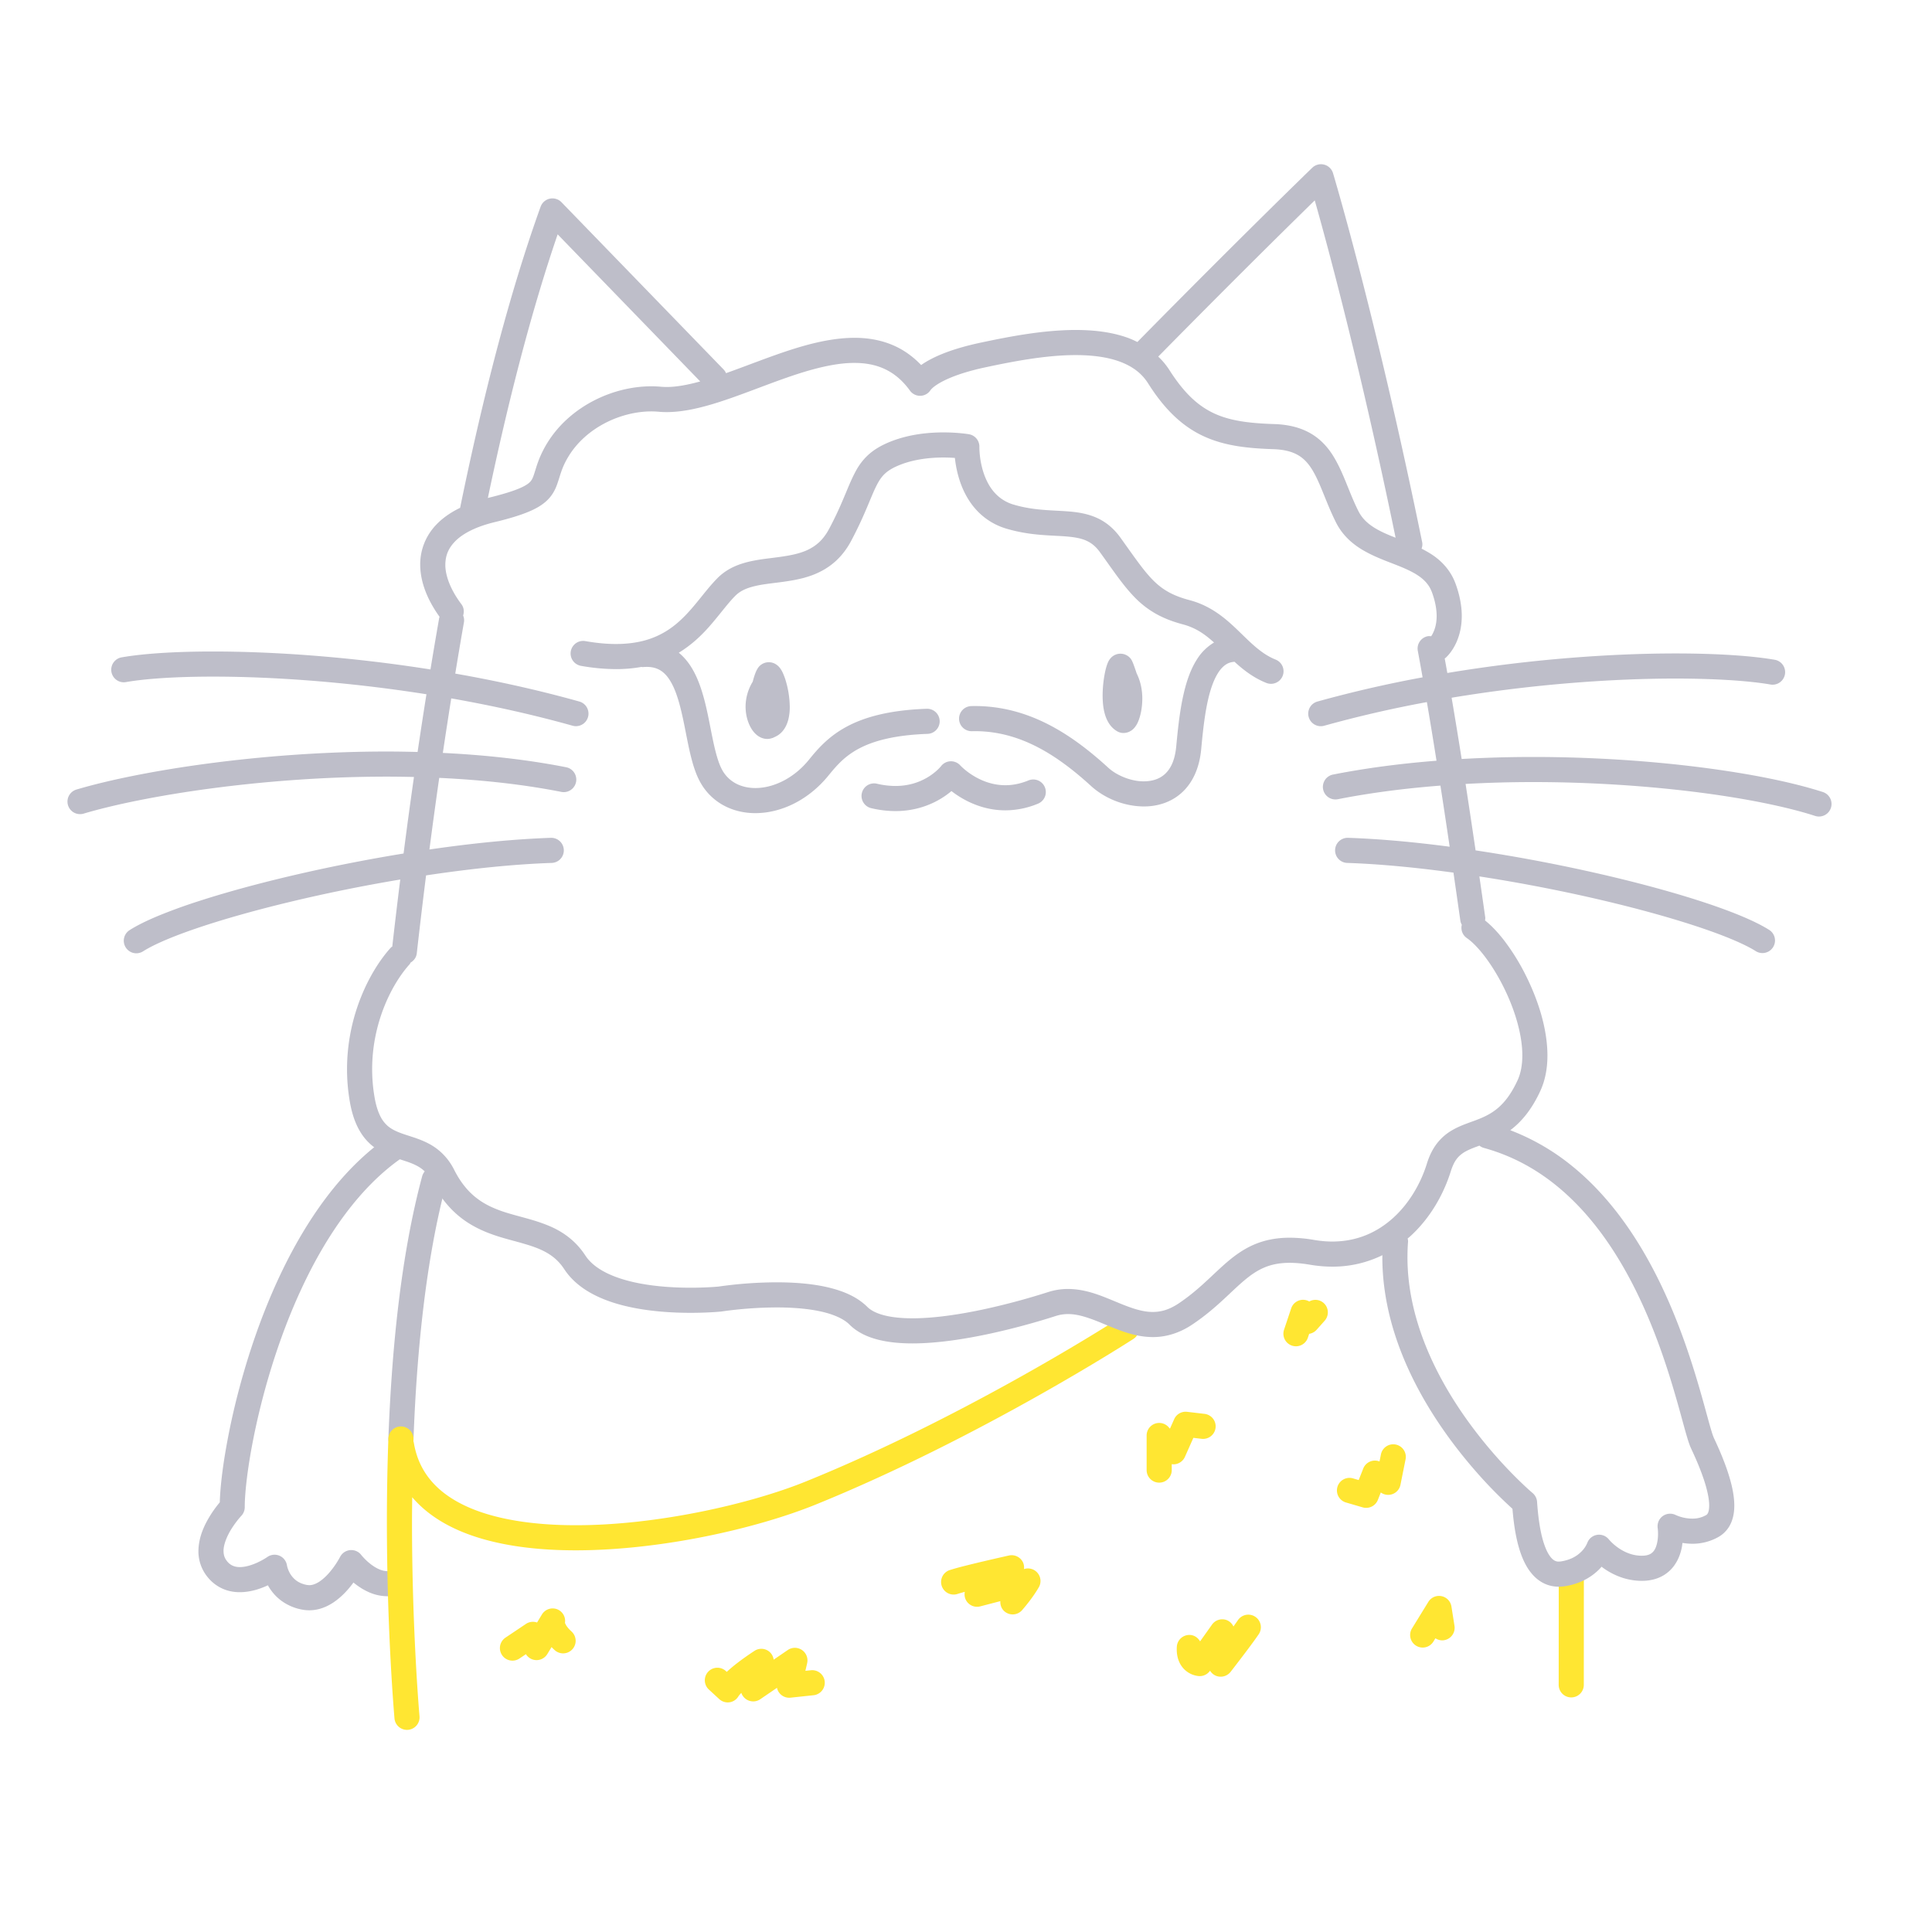 <svg xmlns="http://www.w3.org/2000/svg" width="200" height="200" fill="none"><path fill="#BEBEC9" d="M40.535 162.582a1.623 1.623 0 0 1-.438.061c-.286 0-.595-.077-.914-.223-.477-.216-.952-.589-1.285-.91a6.033 6.033 0 0 1-.386-.403l-.095-.112-.02-.025a1.302 1.302 0 0 0-2.193.205 9.19 9.19 0 0 1-1.124 1.634c-.325.374-.702.723-1.067.951-.37.232-.7.337-1 .337l-.244-.023c-.502-.096-.843-.267-1.11-.466a2.507 2.507 0 0 1-.787-1.029 2.775 2.775 0 0 1-.14-.409l-.022-.101v.001a1.3 1.3 0 0 0-2.041-.886v-.001c-.01.008-.417.29-.982.552-.563.267-1.287.495-1.858.489a1.813 1.813 0 0 1-.724-.136 1.574 1.574 0 0 1-.61-.484c-.263-.34-.347-.637-.354-1.039-.015-.692.402-1.664.891-2.407a9.742 9.742 0 0 1 .879-1.163l.054-.059.01-.012h.001a1.31 1.31 0 0 0 .36-.897c-.003-1.367.26-3.87.855-6.904.89-4.561 2.522-10.377 5.056-15.796 2.53-5.425 5.969-10.43 10.35-13.463a1.3 1.3 0 0 0-1.484-2.135v-.001c-3.297 2.292-6.004 5.457-8.231 8.984-3.338 5.294-5.606 11.422-7.059 16.817a72.544 72.544 0 0 0-1.585 7.353c-.297 1.881-.451 3.439-.487 4.64-.238.283-.563.697-.907 1.231-.608.966-1.288 2.263-1.303 3.812a4.194 4.194 0 0 0 .925 2.663 4.186 4.186 0 0 0 1.602 1.244c.59.257 1.196.352 1.761.352 1.15-.007 2.143-.365 2.906-.713.031.055.058.109.093.166.285.472.695.979 1.27 1.411a5.212 5.212 0 0 0 2.192.941c.245.046.488.068.724.068.948-.001 1.778-.343 2.448-.778.938-.614 1.624-1.413 2.13-2.098l.046.041c.4.324.886.657 1.462.922a4.803 4.803 0 0 0 1.997.459c.374 0 .761-.051 1.146-.16a1.3 1.3 0 0 0-.708-2.501Z"/><path fill="#BEBEC9" d="M45.296 120.854a1.299 1.299 0 0 0-1.594.917v-.001c-2.209 8.204-3.157 18.01-3.496 27.133a1.3 1.3 0 0 0 2.599.096c.33-9.007 1.28-18.668 3.408-26.552a1.3 1.3 0 0 0-.917-1.593Z"/><path fill="#FFE632" d="M162.662 161.837a1.298 1.298 0 0 0-1.3 1.299l-.007 11.279a1.3 1.3 0 1 0 2.6.002l.006-11.279a1.3 1.3 0 0 0-1.299-1.301ZM115.9 136.435l-.174.111c-1.745 1.117-16.467 10.396-32.303 16.814-5.635 2.291-15.333 4.538-23.813 4.53-4.392.004-8.456-.606-11.424-2-1.487-.695-2.697-1.573-3.594-2.647-.897-1.076-1.502-2.35-1.763-3.951-.005-.03-.024-.053-.03-.082.002-.071.002-.14.005-.211a1.3 1.3 0 0 0-2.598-.097c-.11 2.974-.155 5.874-.155 8.619 0 11.536.784 20.344.786 20.37a1.3 1.3 0 0 0 2.59-.23l-.033-.39c-.148-1.813-.743-9.758-.743-19.75 0-.822.013-1.681.021-2.529 1.787 2.09 4.315 3.448 7.204 4.294 2.933.857 6.265 1.203 9.734 1.204 8.931-.009 18.773-2.291 24.79-4.721 17.183-6.969 32.874-17.129 32.912-17.151a1.3 1.3 0 1 0-1.412-2.183ZM106.084 162.406l-.083.022a1.273 1.273 0 0 0-.097-.683 1.303 1.303 0 0 0-1.46-.72c-.003.001-1.192.265-2.544.583-.676.159-1.393.332-2.026.493a25.64 25.64 0 0 0-1.563.434 1.3 1.3 0 1 0 .822 2.467c.153-.051.421-.128.743-.215-.052.269-.027.554.1.816a1.3 1.3 0 0 0 1.496.689l2.083-.542c-.022.388.108.78.423 1.055a1.302 1.302 0 0 0 1.835-.128l-.001-.001c1.133-1.303 1.703-2.322 1.736-2.38a1.298 1.298 0 0 0-.109-1.428 1.298 1.298 0 0 0-1.355-.462ZM128.142 167.729c-.113.168-.277.397-.457.645a1.287 1.287 0 0 0-.732-.673 1.3 1.3 0 0 0-1.485.476l-1.237 1.74c-.209-.367-.573-.637-1.025-.666a1.3 1.3 0 0 0-1.381 1.214 4.126 4.126 0 0 0-.009.27c-.001.517.101.998.303 1.404a2.45 2.45 0 0 0 2.007 1.371c.442.024.872-.184 1.128-.545l.011-.014c.149.241.371.437.649.54.53.196 1.131.025 1.478-.421.002-.003.531-.683 1.155-1.505.628-.826 1.34-1.776 1.749-2.38a1.3 1.3 0 1 0-2.154-1.456ZM83.943 172.904l-.57.06.183-.794a1.302 1.302 0 0 0-2-1.364l-1.468 1.003a1.287 1.287 0 0 0-.498-.867 1.297 1.297 0 0 0-1.489-.044c-1.386.912-2.282 1.627-2.866 2.174l-.09-.084a1.3 1.3 0 1 0-1.763 1.912l1.074.99c.307.283.736.402 1.144.317.377-.078.695-.326.876-.662l.006.004c.008-.016.088-.124.258-.304a1.3 1.3 0 0 0 1.965.657l1.728-1.18c.046.216.143.42.294.591.28.315.69.474 1.11.43l2.38-.253a1.3 1.3 0 0 0-.274-2.586ZM122.662 150.814l.875-1.969.84.099a1.3 1.3 0 1 0 .304-2.582l-1.791-.211a1.297 1.297 0 0 0-1.34.763l-.438.984-.134-.153a1.301 1.301 0 0 0-2.279.856v3.581a1.3 1.3 0 1 0 2.601 0h-.001v-.612c.122.016.245.021.37.002.438-.067.813-.353.993-.758Z"/><path fill="#FFE632" d="m59.161 168.889-.132-.124a3.12 3.12 0 0 1-.408-.491l-.116-.219-.016-.05v-.002h-.005a1.293 1.293 0 0 0-.79-1.406 1.3 1.3 0 0 0-1.595.534l-.503.831a1.299 1.299 0 0 0-1.15.145l-2.12 1.422a1.3 1.3 0 1 0 1.449 2.16l.668-.449c.201.322.537.549.924.603a1.304 1.304 0 0 0 1.291-.615l.438-.722c.206.214.363.348.389.37a1.3 1.3 0 0 0 1.676-1.986v-.001ZM144.484 149.538a1.3 1.3 0 0 0-1.53 1.02l-.146.732a1.306 1.306 0 0 0-.853-.036c-.378.115-.687.4-.832.767l-.471 1.193-.589-.172a1.299 1.299 0 1 0-.729 2.495l1.728.505a1.302 1.302 0 0 0 1.573-.77l.305-.772.021.015a1.298 1.298 0 0 0 2.015-.813l.528-2.634a1.3 1.3 0 0 0-1.02-1.53ZM135.535 134.729a1.295 1.295 0 0 0-.702-.173 1.297 1.297 0 0 0-1.171.888l-.738 2.211a1.3 1.3 0 0 0 2.467.823l.133-.399c.29-.048.562-.186.764-.413l.842-.948a1.3 1.3 0 0 0-.108-1.835 1.288 1.288 0 0 0-1.487-.154ZM149.223 165.234a1.295 1.295 0 0 0-1.362.593l-1.685 2.738a1.3 1.3 0 1 0 2.214 1.363l.204-.332c.258.163.567.249.892.198a1.3 1.3 0 0 0 1.082-1.487l-.316-2.001a1.296 1.296 0 0 0-1.029-1.072Z"/><path fill="#BEBEC9" d="M81.607 74.488a5.29 5.29 0 0 0 .15-1.31 9.821 9.821 0 0 0-.383-2.59 6.22 6.22 0 0 0-.37-1 2.45 2.45 0 0 0-.296-.475 1.594 1.594 0 0 0-.325-.305 1.368 1.368 0 0 0-1.663.057 1.274 1.274 0 0 0-.243.265c-.158.237-.222.406-.292.581a7.99 7.99 0 0 0-.262.856 4.974 4.974 0 0 0-.741 2.572c.002.788.18 1.48.47 2.053.148.288.322.549.574.79.127.12.277.236.472.335.194.097.444.178.74.178.172.002.346-.038.509-.095l.002.007c.02-.006.037-.02.057-.027.029-.01.061-.017.088-.03l-.005-.009c.32-.128.614-.315.832-.548.38-.406.572-.867.686-1.305ZM115.664 75.712c.198.111.412.167.639.167.231 0 .435-.057.59-.128.293-.139.442-.299.557-.43a2.48 2.48 0 0 0 .383-.655c.259-.635.412-1.425.418-2.345-.002-.817-.146-1.727-.58-2.598a34.377 34.377 0 0 0-.309-.891 5.244 5.244 0 0 0-.174-.417 1.269 1.269 0 0 0-.238-.34 1.344 1.344 0 0 0-1.558-.264c-.288.15-.398.297-.484.4-.148.199-.194.32-.249.446a4.677 4.677 0 0 0-.204.657c-.171.707-.31 1.679-.312 2.696.002.64.053 1.293.238 1.931.094.32.223.639.423.948.2.308.483.61.86.823ZM106.491 80.78c-.891.368-1.691.505-2.422.506-1.383.001-2.556-.507-3.396-1.038a7.43 7.43 0 0 1-.965-.724 5.465 5.465 0 0 1-.24-.226l-.051-.053-.008-.009a1.298 1.298 0 0 0-1.998.084l-.074.086c-.176.2-.667.7-1.442 1.137-.777.438-1.823.819-3.2.82a8.323 8.323 0 0 1-1.91-.232 1.3 1.3 0 1 0-.595 2.531c.89.21 1.728.301 2.506.301 2.21.002 3.912-.746 5.032-1.496.294-.196.547-.392.766-.575.228.176.49.364.79.554 1.119.707 2.759 1.438 4.785 1.44a8.865 8.865 0 0 0 3.418-.705 1.3 1.3 0 0 0-.996-2.401Z"/><path fill="#BEBEC9" d="M132.055 68.282c-.705-.282-1.321-.686-1.931-1.188-.916-.747-1.794-1.72-2.868-2.664-1.071-.938-2.377-1.845-4.1-2.3-.902-.238-1.593-.51-2.176-.832-.871-.482-1.532-1.078-2.293-1.983-.757-.902-1.585-2.105-2.694-3.65-.698-.98-1.559-1.665-2.478-2.07-1.386-.609-2.773-.65-4.161-.73-1.397-.073-2.828-.156-4.409-.624a4.206 4.206 0 0 1-1.947-1.2c-.724-.779-1.151-1.84-1.372-2.785a8.97 8.97 0 0 1-.241-1.942V46.278a1.297 1.297 0 0 0-1.077-1.325c-.052-.008-1.11-.19-2.64-.191-1.529.002-3.533.176-5.49.956-.966.385-1.745.848-2.369 1.438a6.3 6.3 0 0 0-1.134 1.46c-.894 1.578-1.35 3.339-2.86 6.159-.582 1.076-1.244 1.65-2.036 2.065-1.183.621-2.764.779-4.454.993-.844.114-1.713.249-2.576.532-.86.282-1.724.73-2.45 1.456-.72.723-1.339 1.526-1.977 2.31-.954 1.177-1.941 2.302-3.237 3.13-1.298.823-2.911 1.4-5.315 1.406-.935 0-1.988-.092-3.177-.3a1.3 1.3 0 1 0-.449 2.561 20.99 20.99 0 0 0 3.626.339c.941 0 1.812-.08 2.617-.226.052.001.1.021.153.016.139-.014.274-.02.405-.02.518 0 .899.098 1.222.253.556.27 1.018.774 1.432 1.583.62 1.201 1.01 2.988 1.362 4.794.18.904.355 1.816.573 2.683.22.868.476 1.693.86 2.442a6.075 6.075 0 0 0 2.453 2.55c1.015.566 2.17.835 3.351.835 2.664-.005 5.49-1.343 7.573-3.903.849-1.043 1.663-1.981 3.117-2.765 1.455-.78 3.619-1.415 7.156-1.54a1.3 1.3 0 0 0-.091-2.598c-3.802.133-6.395.829-8.293 1.846-1.898 1.013-3.034 2.338-3.908 3.419-1.626 2.007-3.776 2.946-5.554 2.941-.788 0-1.498-.179-2.084-.506a3.463 3.463 0 0 1-1.408-1.47c-.368-.702-.674-1.86-.94-3.17-.415-1.972-.756-4.273-1.618-6.248-.434-.982-1.016-1.907-1.88-2.613 1.22-.744 2.2-1.648 3.01-2.547 1.144-1.275 2.018-2.53 2.86-3.364.496-.495 1.155-.79 2.057-.998 1.343-.32 3.115-.349 4.943-.82.913-.242 1.85-.61 2.719-1.229.869-.615 1.65-1.48 2.252-2.614 1.424-2.673 2.029-4.545 2.606-5.685.288-.574.543-.948.879-1.266.337-.317.789-.61 1.55-.915 1.495-.602 3.204-.773 4.524-.77.449 0 .847.019 1.182.043.077.722.247 1.693.635 2.734.334.89.834 1.831 1.601 2.664a6.826 6.826 0 0 0 3.12 1.93c2.555.755 4.72.663 6.304.812.795.07 1.43.193 1.945.424.516.236.953.561 1.426 1.212 1.458 2.023 2.463 3.546 3.719 4.793a9.55 9.55 0 0 0 2.125 1.601c.804.444 1.709.79 2.765 1.07a6.58 6.58 0 0 1 2.121 1.005c.365.253.715.55 1.066.863a5.274 5.274 0 0 0-1.759 1.727c-.808 1.267-1.243 2.788-1.553 4.368-.305 1.58-.466 3.226-.606 4.702-.149 1.506-.628 2.333-1.183 2.834-.559.499-1.294.736-2.167.74-1.304.013-2.826-.612-3.689-1.418-1.901-1.735-3.936-3.32-6.213-4.483-2.274-1.163-4.803-1.896-7.6-1.894-.122 0-.24.002-.355.005a1.3 1.3 0 1 0 .058 2.6c.103-.003.202-.005.297-.005 2.345.002 4.434.6 6.418 1.61 1.98 1.01 3.843 2.444 5.642 4.087 1.411 1.27 3.395 2.084 5.442 2.098 1.352.003 2.775-.395 3.9-1.402 1.128-1.004 1.858-2.553 2.039-4.527.206-2.23.476-4.723 1.099-6.5.306-.888.697-1.574 1.107-1.976.206-.203.412-.343.638-.44.174-.072.376-.113.603-.133.906.827 1.942 1.649 3.294 2.19a1.3 1.3 0 0 0 .966-2.414Z"/><path fill="#BEBEC9" d="M188.702 81.991c-3.115-1.008-7.525-1.906-12.714-2.564-5.186-.657-11.14-1.067-17.283-1.067-2.447 0-4.923.07-7.393.21-.344-2.17-.691-4.29-1.041-6.341 8.598-1.432 16.812-1.985 23.185-1.984 4.249 0 7.694.246 9.819.615a1.3 1.3 0 0 0 .443-2.562c-2.376-.409-5.907-.651-10.262-.653-6.522.002-14.867.561-23.629 2.022-.09-.512-.181-1.007-.272-1.507.021-.016.048-.02.068-.038.089-.076.507-.448.912-1.169.406-.717.788-1.793.786-3.182.001-.96-.179-2.063-.624-3.298-.487-1.372-1.415-2.362-2.424-3.036a10.59 10.59 0 0 0-1.11-.637c.071-.21.108-.432.061-.665h-.001c-4.815-23.561-9.221-38.18-9.23-38.21a1.303 1.303 0 0 0-.917-.883 1.303 1.303 0 0 0-1.231.323c-.006.006-7.29 7.049-18.106 18.039a9.69 9.69 0 0 0-.94-.417c-1.692-.616-3.552-.827-5.439-.828-3.471.002-7.066.725-9.817 1.307-2.958.627-4.742 1.403-5.84 2.091a7.383 7.383 0 0 0-.346.231c-.806-.84-1.7-1.49-2.66-1.938-1.35-.632-2.795-.881-4.249-.88-3.483.012-7.08 1.36-10.491 2.628-.956.358-1.89.709-2.8 1.032a1.28 1.28 0 0 0-.233-.365L58.121 20.931a1.302 1.302 0 0 0-2.156.464c-3.213 8.927-5.978 19.686-8.325 31.129-.003.014.002.027 0 .04-.928.453-1.713.987-2.344 1.614-1.211 1.194-1.807 2.738-1.796 4.275.008 1.875.792 3.707 2.006 5.403-.008.033-.03.06-.037.094a482.166 482.166 0 0 0-.907 5.351c-8.418-1.33-16.345-1.857-22.509-1.858-3.97.001-7.197.216-9.424.6a1.3 1.3 0 1 0 .443 2.561c1.976-.343 5.114-.562 8.981-.56 6.017-.002 13.822.52 22.093 1.825a537.924 537.924 0 0 0-.917 5.975c-1.065-.028-2.13-.047-3.191-.047-6.545 0-12.95.504-18.526 1.245-5.58.742-10.32 1.718-13.583 2.688a1.3 1.3 0 1 0 .741 2.492c3.064-.913 7.715-1.876 13.184-2.603 5.472-.727 11.773-1.222 18.183-1.222.938 0 1.877.014 2.816.036-.38 2.659-.738 5.301-1.076 7.922a174.16 174.16 0 0 0-10.062 1.946c-4.11.924-7.918 1.943-11.073 2.962a56.57 56.57 0 0 0-4.205 1.522c-1.214.505-2.224.996-3.021 1.502a1.3 1.3 0 1 0 1.396 2.194c.593-.38 1.495-.828 2.62-1.294 3.956-1.641 10.641-3.517 17.937-5.012a170.5 170.5 0 0 1 6.065-1.128c-.291 2.339-.568 4.656-.826 6.936-.045.038-.1.059-.14.103-1.087 1.198-2.203 2.921-3.071 5.065a20.151 20.151 0 0 0-1.473 7.53c0 1.082.09 2.203.288 3.351.312 1.833.932 3.164 1.81 4.095.653.698 1.412 1.132 2.12 1.43 1.069.445 2.037.654 2.776 1.007.372.173.69.368.977.631.288.263.556.596.807 1.09.996 1.977 2.276 3.329 3.65 4.231 2.068 1.355 4.228 1.734 5.986 2.263.884.26 1.669.547 2.337.944.67.401 1.234.898 1.74 1.667.697 1.061 1.665 1.858 2.736 2.459 1.611.901 3.473 1.395 5.294 1.687 1.82.289 3.604.368 5.045.368 1.854 0 3.139-.131 3.17-.134l.072-.01.108-.016a41.35 41.35 0 0 1 5.56-.399c1.514-.001 3.12.107 4.49.402 1.375.289 2.479.788 3.05 1.375.795.792 1.815 1.263 2.918 1.551 1.107.287 2.321.396 3.602.397 2.586-.002 5.453-.453 8.104-1.027a74.174 74.174 0 0 0 6.726-1.811 4.062 4.062 0 0 1 1.272-.199c1.159-.009 2.439.487 3.875 1.091 1.433.587 3.024 1.282 4.898 1.29 1.309.006 2.721-.381 4.093-1.302 2.426-1.622 3.944-3.359 5.34-4.529.698-.591 1.352-1.044 2.082-1.356.732-.311 1.555-.498 2.661-.5.609 0 1.303.06 2.1.196.795.135 1.567.201 2.314.201a11.7 11.7 0 0 0 5.182-1.188c-.001.065-.008.131-.008.196.001 3.751.887 7.279 2.195 10.449 1.966 4.756 4.877 8.722 7.296 11.519a46.522 46.522 0 0 0 3.979 4.088c.127 1.52.352 3.211.89 4.704.307.835.709 1.622 1.34 2.267.315.321.694.601 1.132.796.437.197.93.302 1.434.301.2 0 .404-.015.611-.047 1.809-.272 3.051-1.152 3.771-1.967.018-.02.032-.039.049-.059.061.046.108.09.174.136.907.646 2.269 1.327 3.987 1.329l.08-.001c.834-.008 1.589-.213 2.199-.586a3.712 3.712 0 0 0 1.096-1.023c.411-.579.627-1.197.751-1.76.042-.194.062-.374.085-.555.31.048.646.083 1.011.085a5.42 5.42 0 0 0 2.751-.723 3.075 3.075 0 0 0 1.278-1.462c.246-.577.325-1.174.326-1.767-.005-1.186-.315-2.409-.721-3.62-.408-1.206-.925-2.388-1.398-3.393a5.555 5.555 0 0 1-.213-.602c-.367-1.171-.937-3.501-1.819-6.333-1.327-4.259-3.37-9.715-6.683-14.596-1.658-2.44-3.638-4.738-6.017-6.654a23.279 23.279 0 0 0-6.339-3.658c1.138-.851 2.227-2.137 3.117-4.084.522-1.139.729-2.389.729-3.661-.008-2.816-.986-5.802-2.292-8.388a22.442 22.442 0 0 0-2.172-3.488c-.647-.839-1.307-1.543-1.995-2.094.014-.11.036-.22.02-.336h-.001c-.199-1.4-.401-2.81-.606-4.223a169.82 169.82 0 0 1 11.17 2.112c4.044.908 7.788 1.912 10.843 2.9 1.527.493 2.882.982 4.009 1.45 1.126.465 2.028.914 2.621 1.293a1.301 1.301 0 0 0 1.396-2.194c-.798-.506-1.807-.997-3.022-1.502-4.236-1.752-10.992-3.633-18.409-5.157a171.722 171.722 0 0 0-9-1.597c-.34-2.31-.686-4.609-1.036-6.878 2.332-.128 4.673-.193 6.988-.193 6.027 0 11.882.404 16.957 1.046 5.071.641 9.374 1.528 12.237 2.458a1.3 1.3 0 0 0 .803-2.473Zm-56.129-57.778a950.07 950.07 0 0 1 3.53-3.47c1.331 4.698 4.712 17.18 8.369 34.92-.282-.11-.564-.22-.828-.336-.705-.304-1.332-.632-1.837-1.019-.506-.389-.894-.822-1.187-1.402-.979-1.934-1.519-3.962-2.633-5.748-.559-.888-1.304-1.716-2.324-2.301-1.019-.588-2.266-.912-3.761-.958-2.624-.083-4.593-.345-6.228-1.11-1.633-.766-3.067-2.045-4.631-4.503a7.479 7.479 0 0 0-1.142-1.37c5.202-5.284 9.575-9.642 12.672-12.703Zm-74.845.047 14.758 15.226c-1.286.356-2.47.577-3.466.575-.206 0-.403-.009-.59-.026h.003a10.852 10.852 0 0 0-1.01-.045c-2.017.002-4.1.521-5.988 1.502-1.886.982-3.585 2.435-4.763 4.335a10.955 10.955 0 0 0-1.163 2.557c-.158.501-.264.867-.37 1.096-.081.175-.149.28-.26.4-.164.175-.48.412-1.164.697-.678.285-1.696.602-3.153.957-.02.005-.037.012-.058.017 2.087-9.966 4.497-19.331 7.224-27.291Zm105.864 100.788c4.002 4.268 6.629 9.897 8.346 14.734.86 2.418 1.496 4.634 1.982 6.388.243.878.447 1.639.627 2.264.185.631.324 1.098.516 1.516.449.952.929 2.057 1.288 3.119.362 1.059.589 2.087.584 2.787.001.349-.054.603-.116.743-.067.142-.104.179-.2.241a2.805 2.805 0 0 1-1.439.368 4.276 4.276 0 0 1-1.61-.331l-.085-.037-.014-.007v.001a1.305 1.305 0 0 0-1.342.108 1.302 1.302 0 0 0-.524 1.246h-.001c.004.022.035.261.034.587.007.502-.092 1.201-.331 1.609a1.188 1.188 0 0 1-.421.456c-.178.105-.429.2-.879.208h-.049c-1.007.002-1.858-.405-2.481-.848a5.416 5.416 0 0 1-.711-.603l-.173-.185-.035-.042-.001.001a1.294 1.294 0 0 0-1.245-.48c-.467.08-.848.407-1.003.853h-.003a2.75 2.75 0 0 1-.573.848c-.414.421-1.037.87-2.15 1.047l-.217.017a.885.885 0 0 1-.374-.075c-.182-.08-.398-.258-.628-.613-.345-.524-.652-1.404-.854-2.396-.206-.994-.324-2.098-.393-3.106a1.307 1.307 0 0 0-.462-.907l-.029-.024c-.342-.291-3.619-3.147-6.772-7.565-3.163-4.422-6.162-10.379-6.154-16.838 0-.53.02-1.063.061-1.599.009-.114-.02-.219-.04-.326.091-.079.188-.152.276-.232 2.051-1.874 3.44-4.313 4.2-6.756.336-1.041.709-1.457 1.189-1.813.366-.262.849-.473 1.46-.698l.305-.112c.134.107.29.19.465.238 4.051 1.115 7.306 3.364 9.976 6.214ZM151.848 97.11c.496.336 1.16.992 1.817 1.852.993 1.291 1.995 3.037 2.728 4.875.737 1.838 1.201 3.775 1.198 5.418.001.991-.165 1.866-.492 2.576-.709 1.537-1.448 2.403-2.176 2.987-.548.438-1.109.725-1.715.975-.903.381-1.929.635-2.983 1.266a5.364 5.364 0 0 0-1.472 1.31c-.436.565-.784 1.256-1.039 2.08-.634 2.051-1.822 4.107-3.469 5.605-1.654 1.498-3.72 2.464-6.319 2.47-.595 0-1.22-.053-1.877-.164a15.05 15.05 0 0 0-2.537-.233c-1.411-.002-2.628.256-3.683.709-1.588.683-2.758 1.741-3.917 2.821-1.163 1.089-2.332 2.229-3.926 3.292-1.002.66-1.818.859-2.65.865-1.18.008-2.465-.488-3.901-1.091-1.431-.587-3.011-1.282-4.872-1.29a6.687 6.687 0 0 0-2.069.324 71.598 71.598 0 0 1-6.481 1.745c-2.539.553-5.27.97-7.552.968-1.128.001-2.142-.102-2.947-.313-.81-.209-1.386-.522-1.734-.873-1.155-1.14-2.707-1.72-4.342-2.079-1.642-.351-3.402-.459-5.038-.46a43.38 43.38 0 0 0-6.029.441l-.02.002c-.233.021-1.345.116-2.86.116-1.79.002-4.15-.137-6.243-.658-1.046-.259-2.022-.613-2.823-1.064-.804-.451-1.423-.989-1.833-1.617-.964-1.483-2.256-2.401-3.559-2.978-1.964-.865-3.944-1.128-5.637-1.815-.85-.339-1.629-.763-2.353-1.388-.724-.626-1.404-1.458-2.02-2.673-.67-1.343-1.66-2.212-2.643-2.724-.736-.39-1.452-.612-2.082-.817-.956-.305-1.678-.572-2.204-1.051a3.232 3.232 0 0 1-.741-1.005c-.227-.459-.433-1.08-.578-1.923a17.12 17.12 0 0 1-.25-2.91c0-2.452.529-4.689 1.283-6.556.752-1.865 1.738-3.362 2.584-4.29.051-.056.073-.126.113-.188.337-.201.592-.533.64-.954a616.1 616.1 0 0 1 .962-8.072c4.558-.686 9.056-1.16 13.029-1.292a1.3 1.3 0 0 0-.087-2.598c-3.89.13-8.212.57-12.595 1.208.32-2.455.657-4.927 1.014-7.413 4.33.202 8.618.656 12.637 1.45a1.3 1.3 0 0 0 .504-2.551c-4.097-.808-8.418-1.27-12.766-1.483.28-1.88.57-3.763.869-5.646 4.159.732 8.399 1.663 12.558 2.829a1.3 1.3 0 0 0 .701-2.504c-4.266-1.194-8.6-2.146-12.843-2.891.293-1.781.591-3.56.903-5.33a1.264 1.264 0 0 0-.088-.684c.122-.387.085-.817-.177-1.166-1.104-1.464-1.673-2.93-1.665-4.098.011-.919.29-1.676 1.033-2.433.746-.75 2.038-1.472 4.044-1.96 1.814-.443 3.058-.837 4.007-1.292.708-.34 1.27-.734 1.69-1.22.316-.36.534-.754.686-1.118.447-1.113.489-1.883 1.322-3.234.894-1.446 2.228-2.604 3.752-3.396 1.521-.793 3.225-1.21 4.787-1.21.263 0 .52.012.77.035h.002c.275.026.55.037.826.037 1.557-.003 3.162-.356 4.812-.85 2.47-.746 5.051-1.826 7.569-2.703 2.514-.881 4.96-1.543 7.047-1.538 1.165 0 2.207.195 3.147.635.94.443 1.802 1.13 2.603 2.231a1.29 1.29 0 0 0 2.16-.099l.005.005.044-.051c.215-.244 1.472-1.393 5.676-2.282 2.711-.578 6.165-1.253 9.277-1.25 1.688-.002 3.266.2 4.546.67 1.285.476 2.257 1.176 2.941 2.248 1.716 2.722 3.562 4.465 5.729 5.469 2.164 1.005 4.512 1.261 7.242 1.352 1.182.04 1.963.277 2.547.612.44.254.787.573 1.112.99.486.622.899 1.481 1.325 2.511.428 1.028.872 2.216 1.493 3.458.648 1.302 1.659 2.2 2.711 2.832 1.583.947 3.288 1.42 4.621 2.04.667.305 1.233.634 1.664 1.014.432.385.743.803.96 1.398.354.984.47 1.78.471 2.418-.002.92-.24 1.524-.453 1.908a2.429 2.429 0 0 1-.117.185c-.113-.01-.225-.027-.342-.005a1.299 1.299 0 0 0-1.039 1.516c.165.89.331 1.81.496 2.743a125.6 125.6 0 0 0-10.89 2.506 1.3 1.3 0 1 0 .701 2.504 122.36 122.36 0 0 1 10.633-2.448c.335 1.962.667 3.99.997 6.069-3.654.29-7.266.754-10.715 1.433a1.3 1.3 0 1 0 .504 2.552h-.001c3.395-.67 6.98-1.125 10.617-1.408.323 2.085.642 4.2.956 6.326-3.664-.481-7.244-.812-10.517-.921a1.3 1.3 0 1 0-.087 2.599c3.379.111 7.143.478 10.996 1.004.242 1.666.482 3.33.716 4.98.022.154.08.291.149.42a1.29 1.29 0 0 0 .522 1.376Z"/></svg>